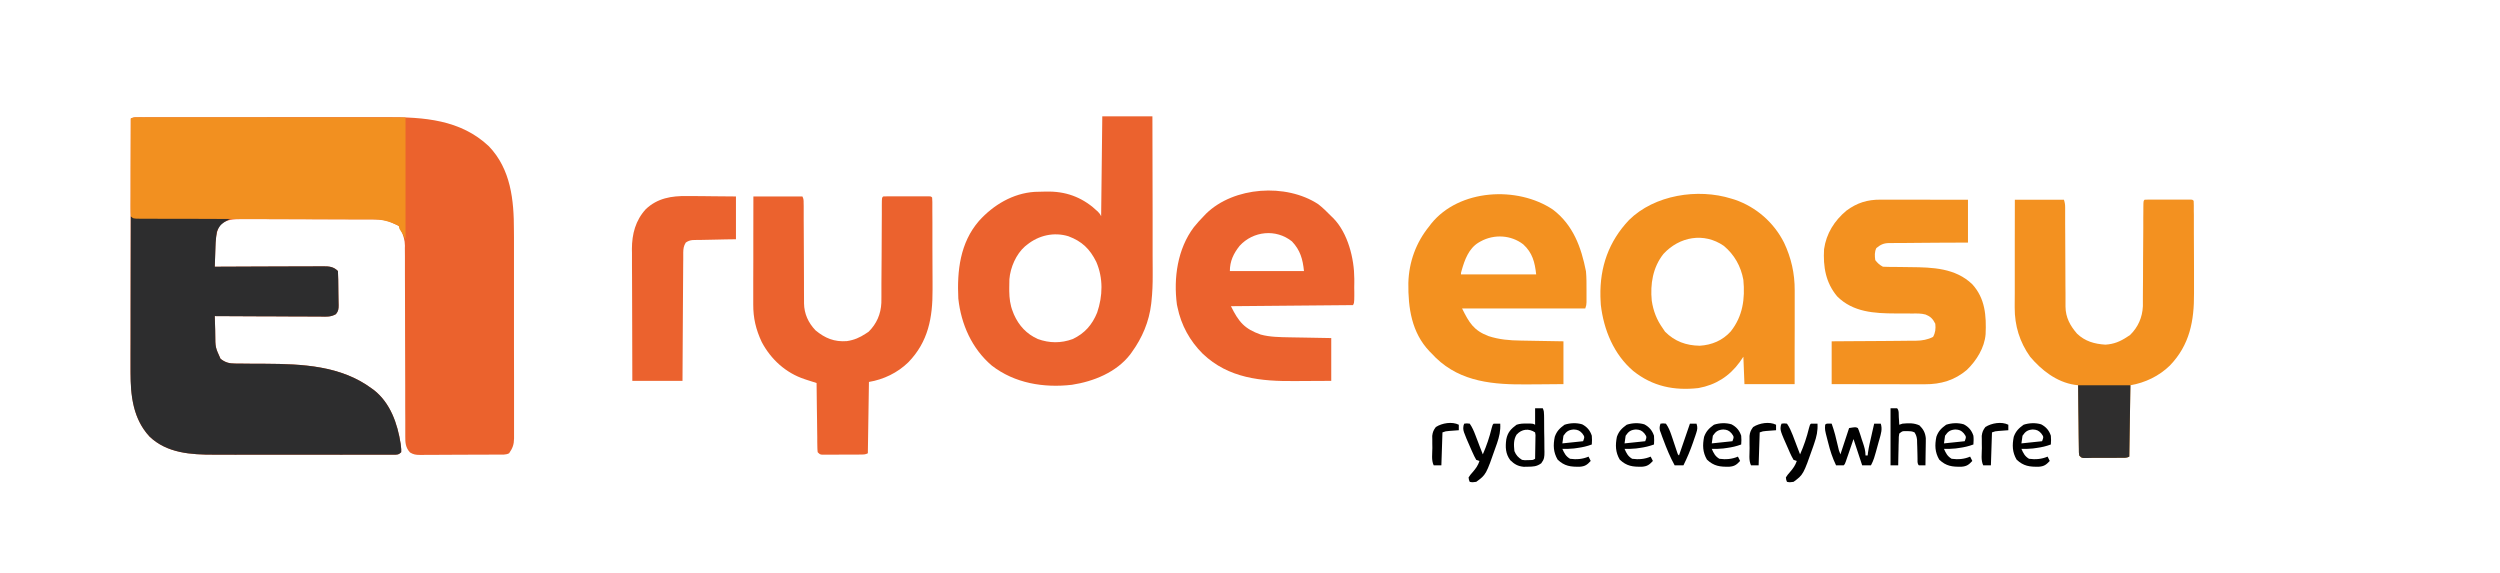 <?xml version="1.0" encoding="UTF-8"?>
<svg xmlns="http://www.w3.org/2000/svg" xmlns:xlink="http://www.w3.org/1999/xlink" width="144px" height="33px" viewBox="0 0 143 33" version="1.1">
<g id="surface1">
<path style=" stroke:none;fill-rule:nonzero;fill:rgb(92.157%,38.431%,17.647%);fill-opacity:1;" d="M 7.422 6.758 C 7.477 6.758 7.531 6.754 7.59 6.754 C 7.68 6.754 7.68 6.754 7.773 6.758 C 7.84 6.754 7.902 6.754 7.969 6.754 C 8.188 6.754 8.406 6.754 8.621 6.754 C 8.777 6.754 8.934 6.754 9.09 6.754 C 9.469 6.754 9.852 6.754 10.23 6.754 C 10.539 6.754 10.848 6.754 11.16 6.754 C 12.039 6.754 12.918 6.754 13.793 6.754 C 13.844 6.754 13.891 6.754 13.938 6.754 C 14.012 6.754 14.012 6.754 14.082 6.754 C 14.848 6.754 15.617 6.754 16.383 6.75 C 17.172 6.75 17.957 6.75 18.746 6.75 C 19.188 6.75 19.629 6.75 20.074 6.75 C 20.488 6.75 20.906 6.75 21.324 6.75 C 21.477 6.75 21.629 6.75 21.777 6.75 C 23.91 6.742 26.031 6.887 27.66 8.426 C 28.926 9.75 29.105 11.527 29.102 13.273 C 29.102 13.406 29.102 13.543 29.105 13.68 C 29.105 14.043 29.105 14.406 29.105 14.77 C 29.105 15.074 29.105 15.379 29.105 15.684 C 29.105 16.398 29.105 17.117 29.105 17.836 C 29.105 18.574 29.105 19.312 29.105 20.055 C 29.109 20.691 29.109 21.328 29.109 21.965 C 29.109 22.344 29.109 22.723 29.109 23.102 C 29.109 23.457 29.109 23.816 29.109 24.172 C 29.109 24.301 29.109 24.434 29.109 24.562 C 29.109 24.742 29.109 24.918 29.109 25.098 C 29.109 25.148 29.109 25.199 29.109 25.254 C 29.105 25.609 29.027 25.816 28.824 26.109 C 28.629 26.211 28.414 26.184 28.195 26.184 C 28.145 26.184 28.09 26.184 28.039 26.184 C 27.863 26.188 27.691 26.188 27.52 26.188 C 27.457 26.188 27.398 26.188 27.34 26.188 C 27.027 26.191 26.715 26.191 26.402 26.191 C 26.078 26.191 25.754 26.195 25.43 26.195 C 25.184 26.199 24.934 26.199 24.688 26.199 C 24.566 26.199 24.449 26.199 24.328 26.199 C 24.164 26.203 23.996 26.203 23.828 26.203 C 23.754 26.203 23.754 26.203 23.68 26.203 C 23.453 26.203 23.312 26.18 23.117 26.062 C 22.855 25.777 22.84 25.492 22.844 25.121 C 22.844 25.07 22.844 25.023 22.844 24.973 C 22.844 24.812 22.844 24.652 22.844 24.492 C 22.844 24.375 22.844 24.258 22.844 24.145 C 22.84 23.895 22.84 23.645 22.84 23.395 C 22.84 23.004 22.84 22.609 22.84 22.215 C 22.836 21.234 22.832 20.258 22.832 19.277 C 22.832 18.52 22.828 17.758 22.828 16.996 C 22.824 16.605 22.824 16.215 22.824 15.824 C 22.824 15.578 22.824 15.336 22.824 15.09 C 22.824 14.977 22.824 14.863 22.824 14.754 C 22.824 14.598 22.824 14.445 22.82 14.289 C 22.82 14.246 22.82 14.199 22.824 14.156 C 22.82 13.82 22.734 13.578 22.609 13.277 C 22.59 13.227 22.57 13.176 22.551 13.125 C 22.461 12.988 22.383 12.957 22.23 12.898 C 22.16 12.863 22.09 12.832 22.016 12.797 C 21.707 12.672 21.445 12.637 21.113 12.637 C 21.043 12.633 20.969 12.633 20.895 12.633 C 20.816 12.633 20.738 12.633 20.656 12.633 C 20.57 12.633 20.484 12.633 20.402 12.633 C 20.172 12.633 19.941 12.633 19.715 12.633 C 19.57 12.629 19.426 12.629 19.281 12.629 C 18.832 12.629 18.383 12.629 17.934 12.629 C 17.418 12.629 16.898 12.629 16.379 12.625 C 15.98 12.625 15.578 12.625 15.176 12.625 C 14.938 12.625 14.699 12.621 14.461 12.621 C 14.234 12.621 14.012 12.621 13.785 12.621 C 13.664 12.621 13.543 12.621 13.422 12.621 C 12.945 12.621 12.535 12.637 12.16 12.965 C 11.891 13.457 11.91 14.062 11.895 14.613 C 11.891 14.684 11.887 14.758 11.887 14.832 C 11.879 15.008 11.875 15.184 11.871 15.363 C 11.902 15.363 11.938 15.363 11.973 15.363 C 12.809 15.355 13.645 15.355 14.48 15.352 C 14.887 15.352 15.289 15.352 15.695 15.348 C 16.086 15.344 16.477 15.344 16.863 15.344 C 17.016 15.344 17.164 15.344 17.312 15.344 C 17.52 15.34 17.727 15.34 17.938 15.34 C 18 15.34 18.059 15.34 18.125 15.34 C 18.465 15.34 18.711 15.359 18.965 15.613 C 18.984 15.945 18.984 16.273 18.988 16.605 C 18.988 16.715 18.992 16.828 18.992 16.938 C 18.996 17.098 19 17.258 19 17.418 C 19 17.469 19 17.52 19.004 17.57 C 19.004 17.793 18.992 17.922 18.848 18.094 C 18.562 18.258 18.316 18.242 17.992 18.234 C 17.926 18.234 17.863 18.234 17.793 18.234 C 17.574 18.234 17.355 18.234 17.137 18.23 C 16.984 18.23 16.836 18.23 16.684 18.23 C 16.285 18.23 15.887 18.227 15.488 18.223 C 15.078 18.223 14.672 18.219 14.266 18.219 C 13.465 18.215 12.668 18.211 11.871 18.207 C 11.875 18.48 11.883 18.754 11.895 19.023 C 11.895 19.102 11.898 19.18 11.898 19.258 C 11.902 20.008 11.902 20.008 12.203 20.668 C 12.48 20.883 12.703 20.941 13.051 20.941 C 13.121 20.941 13.191 20.945 13.266 20.945 C 13.383 20.945 13.383 20.945 13.5 20.945 C 13.625 20.945 13.75 20.945 13.875 20.949 C 14.176 20.953 14.48 20.953 14.785 20.953 C 16.918 20.965 19.133 21.059 20.914 22.379 C 20.953 22.41 20.996 22.438 21.039 22.469 C 21.988 23.215 22.398 24.41 22.578 25.566 C 22.617 25.898 22.617 25.898 22.609 26.047 C 22.457 26.199 22.375 26.188 22.164 26.188 C 22.121 26.188 22.078 26.188 22.031 26.188 C 21.961 26.188 21.961 26.188 21.887 26.188 C 21.73 26.191 21.57 26.188 21.41 26.188 C 21.297 26.188 21.184 26.188 21.07 26.188 C 20.762 26.191 20.453 26.191 20.145 26.188 C 19.82 26.188 19.496 26.188 19.172 26.191 C 18.625 26.191 18.078 26.191 17.535 26.188 C 16.906 26.188 16.277 26.188 15.648 26.188 C 15.109 26.191 14.57 26.191 14.027 26.188 C 13.707 26.188 13.383 26.188 13.062 26.191 C 12.758 26.191 12.453 26.191 12.148 26.188 C 12.039 26.188 11.926 26.188 11.816 26.188 C 10.504 26.191 9.117 26.105 8.113 25.145 C 7.023 23.969 7.016 22.43 7.02 20.914 C 7.02 20.762 7.02 20.609 7.02 20.453 C 7.02 20.125 7.02 19.793 7.02 19.465 C 7.023 18.988 7.023 18.508 7.023 18.031 C 7.023 17.258 7.023 16.484 7.023 15.711 C 7.027 14.957 7.027 14.207 7.027 13.453 C 7.027 13.406 7.027 13.359 7.027 13.312 C 7.027 13.082 7.027 12.848 7.027 12.613 C 7.027 10.684 7.031 8.758 7.035 6.828 C 7.18 6.754 7.262 6.758 7.422 6.758 Z M 7.422 6.758 "/>
<path style=" stroke:none;fill-rule:nonzero;fill:rgb(17.647%,17.647%,18.039%);fill-opacity:1;" d="M 7.035 12.453 C 7.098 12.484 7.098 12.484 7.16 12.516 C 7.336 12.523 7.516 12.527 7.691 12.531 C 7.746 12.531 7.805 12.531 7.859 12.531 C 8.043 12.535 8.227 12.535 8.406 12.539 C 8.535 12.539 8.66 12.539 8.789 12.543 C 9.121 12.543 9.453 12.547 9.789 12.551 C 10.129 12.555 10.469 12.559 10.809 12.562 C 11.477 12.566 12.145 12.574 12.812 12.582 C 12.754 12.609 12.754 12.609 12.699 12.637 C 12.348 12.816 12.137 12.961 11.996 13.34 C 11.918 13.758 11.91 14.176 11.898 14.598 C 11.895 14.711 11.895 14.711 11.891 14.82 C 11.883 15 11.875 15.184 11.871 15.363 C 11.922 15.363 11.922 15.363 11.973 15.363 C 12.809 15.355 13.645 15.355 14.48 15.352 C 14.887 15.352 15.289 15.352 15.695 15.348 C 16.086 15.344 16.477 15.344 16.863 15.344 C 17.016 15.344 17.164 15.344 17.312 15.344 C 17.52 15.34 17.727 15.34 17.938 15.34 C 18.031 15.34 18.031 15.34 18.125 15.34 C 18.465 15.34 18.711 15.359 18.965 15.613 C 18.984 15.945 18.984 16.273 18.988 16.605 C 18.988 16.715 18.992 16.828 18.992 16.938 C 18.996 17.098 19 17.258 19 17.418 C 19 17.469 19 17.52 19.004 17.57 C 19.004 17.793 18.992 17.922 18.848 18.094 C 18.562 18.258 18.316 18.242 17.992 18.234 C 17.926 18.234 17.863 18.234 17.793 18.234 C 17.574 18.234 17.355 18.234 17.137 18.23 C 16.984 18.23 16.836 18.23 16.684 18.23 C 16.285 18.23 15.887 18.227 15.488 18.223 C 15.078 18.223 14.672 18.219 14.266 18.219 C 13.465 18.215 12.668 18.211 11.871 18.207 C 11.875 18.48 11.883 18.754 11.895 19.023 C 11.895 19.102 11.898 19.18 11.898 19.258 C 11.902 20.008 11.902 20.008 12.203 20.668 C 12.48 20.883 12.703 20.941 13.051 20.941 C 13.121 20.941 13.191 20.945 13.266 20.945 C 13.383 20.945 13.383 20.945 13.5 20.945 C 13.625 20.945 13.75 20.945 13.875 20.949 C 14.176 20.953 14.48 20.953 14.785 20.953 C 16.918 20.965 19.133 21.059 20.914 22.379 C 20.953 22.41 20.996 22.438 21.039 22.469 C 21.988 23.215 22.398 24.41 22.578 25.566 C 22.617 25.898 22.617 25.898 22.609 26.047 C 22.457 26.199 22.375 26.188 22.164 26.188 C 22.121 26.188 22.078 26.188 22.031 26.188 C 21.961 26.188 21.961 26.188 21.887 26.188 C 21.73 26.191 21.57 26.188 21.41 26.188 C 21.297 26.188 21.184 26.188 21.07 26.188 C 20.762 26.191 20.453 26.191 20.145 26.188 C 19.82 26.188 19.496 26.188 19.172 26.191 C 18.625 26.191 18.078 26.191 17.535 26.188 C 16.906 26.188 16.277 26.188 15.648 26.188 C 15.109 26.191 14.57 26.191 14.027 26.188 C 13.707 26.188 13.383 26.188 13.062 26.191 C 12.758 26.191 12.453 26.191 12.148 26.188 C 12.039 26.188 11.926 26.188 11.816 26.188 C 10.504 26.191 9.117 26.105 8.113 25.145 C 7.164 24.121 7.012 22.777 7.02 21.434 C 7.02 21.332 7.02 21.234 7.02 21.137 C 7.02 20.871 7.02 20.605 7.02 20.344 C 7.023 20.066 7.023 19.785 7.023 19.508 C 7.023 18.984 7.023 18.461 7.023 17.934 C 7.027 17.336 7.027 16.738 7.027 16.141 C 7.027 14.91 7.031 13.684 7.035 12.453 Z M 7.035 12.453 "/>
<path style=" stroke:none;fill-rule:nonzero;fill:rgb(94.902%,56.471%,12.549%);fill-opacity:1;" d="M 7.422 6.758 C 7.477 6.758 7.531 6.758 7.586 6.758 C 7.648 6.758 7.707 6.758 7.77 6.758 C 7.867 6.758 7.867 6.758 7.965 6.758 C 8.184 6.758 8.398 6.758 8.613 6.758 C 8.77 6.758 8.926 6.758 9.078 6.758 C 9.414 6.758 9.746 6.758 10.082 6.758 C 10.562 6.758 11.047 6.758 11.527 6.758 C 12.312 6.758 13.094 6.758 13.875 6.758 C 14.637 6.762 15.398 6.762 16.16 6.762 C 16.207 6.762 16.254 6.762 16.301 6.762 C 16.672 6.762 17.043 6.762 17.414 6.762 C 19.23 6.762 21.043 6.762 22.859 6.766 C 22.859 9.078 22.859 11.395 22.859 13.781 C 22.82 13.699 22.777 13.613 22.734 13.527 C 22.691 13.465 22.645 13.398 22.602 13.332 C 22.484 13.148 22.484 13.148 22.484 13.023 C 21.938 12.738 21.504 12.633 20.898 12.633 C 20.84 12.633 20.781 12.633 20.719 12.633 C 20.523 12.633 20.328 12.633 20.129 12.633 C 19.988 12.633 19.848 12.633 19.707 12.633 C 19.402 12.629 19.102 12.629 18.797 12.629 C 18.316 12.629 17.84 12.625 17.359 12.625 C 16.688 12.621 16.016 12.621 15.344 12.617 C 15.301 12.617 15.258 12.617 15.215 12.617 C 14.609 12.617 14.004 12.617 13.398 12.613 C 13.355 12.613 13.312 12.613 13.27 12.613 C 13.227 12.613 13.184 12.613 13.141 12.613 C 12.43 12.613 11.719 12.609 11.012 12.605 C 10.535 12.605 10.059 12.605 9.578 12.602 C 9.285 12.602 8.988 12.602 8.691 12.602 C 8.555 12.602 8.414 12.598 8.277 12.598 C 8.09 12.598 7.902 12.598 7.715 12.598 C 7.66 12.598 7.605 12.598 7.551 12.598 C 7.172 12.594 7.172 12.594 7.035 12.453 C 7.023 12.273 7.02 12.102 7.02 11.922 C 7.02 11.867 7.02 11.812 7.02 11.758 C 7.02 11.574 7.02 11.395 7.023 11.211 C 7.023 11.086 7.023 10.957 7.023 10.832 C 7.023 10.5 7.023 10.168 7.023 9.836 C 7.027 9.5 7.027 9.16 7.027 8.82 C 7.027 8.156 7.031 7.492 7.035 6.828 C 7.18 6.754 7.258 6.758 7.422 6.758 Z M 7.422 6.758 "/>
<path style=" stroke:none;fill-rule:nonzero;fill:rgb(92.157%,38.431%,18.039%);fill-opacity:1;" d="M 62.992 6.699 C 63.945 6.699 64.898 6.699 65.879 6.699 C 65.883 7.992 65.883 9.281 65.887 10.574 C 65.887 11.172 65.887 11.773 65.891 12.371 C 65.891 12.895 65.891 13.418 65.891 13.941 C 65.891 14.219 65.891 14.496 65.891 14.77 C 65.895 15.031 65.895 15.293 65.895 15.555 C 65.895 15.648 65.895 15.746 65.895 15.84 C 65.898 16.348 65.879 16.852 65.824 17.359 C 65.816 17.406 65.812 17.449 65.809 17.5 C 65.688 18.531 65.293 19.457 64.688 20.293 C 64.656 20.332 64.629 20.375 64.598 20.418 C 63.801 21.449 62.484 21.973 61.242 22.164 C 59.621 22.352 57.945 22.078 56.629 21.059 C 55.484 20.086 54.859 18.68 54.699 17.195 C 54.621 15.594 54.801 13.98 55.891 12.723 C 56.723 11.801 57.844 11.133 59.098 11.051 C 59.312 11.043 59.527 11.039 59.742 11.035 C 59.809 11.035 59.875 11.035 59.945 11.035 C 61.043 11.047 61.953 11.438 62.738 12.191 C 62.863 12.328 62.863 12.328 62.926 12.453 C 62.957 9.605 62.957 9.605 62.992 6.699 Z M 58.656 14.098 C 58.617 14.129 58.578 14.16 58.539 14.191 C 58.027 14.641 57.695 15.406 57.641 16.086 C 57.633 16.25 57.633 16.418 57.633 16.582 C 57.633 16.641 57.633 16.699 57.633 16.762 C 57.641 17.184 57.68 17.559 57.84 17.953 C 57.871 18.031 57.871 18.031 57.902 18.113 C 58.191 18.762 58.633 19.238 59.277 19.527 C 59.945 19.77 60.613 19.777 61.285 19.531 C 61.973 19.207 62.406 18.715 62.695 18.008 C 63.023 17.047 63.051 16.023 62.645 15.082 C 62.273 14.336 61.824 13.902 61.043 13.609 C 60.203 13.352 59.332 13.555 58.656 14.098 Z M 58.656 14.098 "/>
<path style=" stroke:none;fill-rule:nonzero;fill:rgb(92.157%,38.431%,18.039%);fill-opacity:1;" d="M 42.895 11.316 C 43.828 11.316 44.758 11.316 45.719 11.316 C 45.793 11.461 45.789 11.539 45.789 11.699 C 45.793 11.754 45.793 11.809 45.793 11.863 C 45.793 11.926 45.793 11.984 45.793 12.047 C 45.793 12.109 45.793 12.172 45.793 12.234 C 45.793 12.371 45.793 12.508 45.793 12.645 C 45.793 12.859 45.793 13.078 45.797 13.293 C 45.801 13.906 45.801 14.523 45.805 15.137 C 45.805 15.512 45.805 15.887 45.809 16.262 C 45.809 16.406 45.809 16.551 45.809 16.691 C 45.809 16.891 45.809 17.094 45.812 17.293 C 45.812 17.352 45.812 17.41 45.812 17.473 C 45.82 18.074 46.059 18.594 46.473 19.027 C 47.023 19.484 47.562 19.703 48.281 19.648 C 48.695 19.586 49.016 19.449 49.363 19.219 C 49.445 19.164 49.445 19.164 49.531 19.109 C 49.992 18.656 50.238 18.09 50.266 17.445 C 50.27 17.332 50.27 17.219 50.27 17.109 C 50.27 17.047 50.27 16.984 50.27 16.918 C 50.27 16.715 50.27 16.512 50.27 16.309 C 50.273 16.168 50.273 16.023 50.273 15.883 C 50.277 15.508 50.277 15.137 50.281 14.766 C 50.281 14.168 50.285 13.57 50.289 12.973 C 50.293 12.762 50.293 12.555 50.293 12.344 C 50.293 12.215 50.293 12.09 50.293 11.961 C 50.293 11.902 50.293 11.844 50.293 11.785 C 50.297 11.387 50.297 11.387 50.367 11.316 C 50.453 11.309 50.539 11.309 50.625 11.309 C 50.684 11.309 50.738 11.309 50.793 11.309 C 50.855 11.309 50.914 11.309 50.977 11.309 C 51.035 11.309 51.098 11.309 51.16 11.309 C 51.289 11.309 51.418 11.309 51.551 11.309 C 51.746 11.309 51.945 11.309 52.145 11.309 C 52.27 11.309 52.398 11.309 52.523 11.309 C 52.582 11.309 52.641 11.309 52.703 11.309 C 52.758 11.309 52.812 11.309 52.871 11.309 C 52.918 11.309 52.969 11.309 53.02 11.309 C 53.129 11.316 53.129 11.316 53.191 11.379 C 53.199 11.465 53.203 11.547 53.203 11.633 C 53.203 11.688 53.203 11.742 53.203 11.797 C 53.203 11.891 53.203 11.891 53.203 11.98 C 53.203 12.047 53.203 12.109 53.203 12.172 C 53.207 12.383 53.207 12.594 53.207 12.805 C 53.207 12.953 53.207 13.102 53.207 13.246 C 53.207 13.555 53.207 13.863 53.207 14.172 C 53.207 14.566 53.211 14.957 53.211 15.352 C 53.215 15.656 53.215 15.957 53.215 16.262 C 53.215 16.406 53.215 16.551 53.215 16.695 C 53.223 18.293 52.969 19.684 51.82 20.867 C 51.199 21.473 50.395 21.859 49.551 22 C 49.531 23.355 49.508 24.711 49.488 26.109 C 49.344 26.18 49.266 26.18 49.109 26.18 C 49.055 26.184 49.004 26.184 48.949 26.184 C 48.891 26.184 48.836 26.184 48.777 26.184 C 48.719 26.184 48.66 26.184 48.602 26.184 C 48.48 26.184 48.355 26.184 48.234 26.184 C 48.043 26.184 47.855 26.184 47.668 26.188 C 47.547 26.188 47.43 26.188 47.309 26.188 C 47.254 26.188 47.195 26.188 47.137 26.188 C 47.086 26.188 47.031 26.188 46.98 26.188 C 46.934 26.188 46.887 26.188 46.84 26.188 C 46.727 26.172 46.727 26.172 46.598 26.047 C 46.582 25.879 46.582 25.879 46.578 25.668 C 46.578 25.586 46.578 25.508 46.574 25.426 C 46.574 25.336 46.574 25.25 46.574 25.164 C 46.57 25.074 46.57 24.984 46.57 24.895 C 46.566 24.66 46.562 24.426 46.562 24.191 C 46.559 23.953 46.555 23.711 46.551 23.473 C 46.547 23.004 46.543 22.531 46.535 22.062 C 46.461 22.039 46.383 22.016 46.305 21.988 C 46.203 21.957 46.102 21.922 46 21.891 C 45.949 21.875 45.898 21.859 45.848 21.84 C 44.766 21.484 43.906 20.703 43.375 19.699 C 43.039 18.977 42.883 18.324 42.887 17.531 C 42.887 17.465 42.887 17.398 42.887 17.328 C 42.887 17.105 42.887 16.883 42.887 16.664 C 42.887 16.508 42.887 16.355 42.887 16.199 C 42.887 15.797 42.891 15.391 42.891 14.988 C 42.891 14.574 42.891 14.16 42.891 13.746 C 42.891 12.938 42.891 12.125 42.895 11.316 Z M 42.895 11.316 "/>
<path style=" stroke:none;fill-rule:nonzero;fill:rgb(95.294%,56.863%,12.549%);fill-opacity:1;" d="M 115.555 11.504 C 116.488 11.504 117.422 11.504 118.383 11.504 C 118.438 11.68 118.453 11.781 118.453 11.961 C 118.453 12.012 118.453 12.066 118.453 12.121 C 118.453 12.18 118.453 12.238 118.453 12.301 C 118.453 12.363 118.453 12.426 118.453 12.488 C 118.453 12.621 118.453 12.758 118.453 12.891 C 118.457 13.105 118.457 13.32 118.457 13.535 C 118.461 14.141 118.465 14.75 118.465 15.355 C 118.465 15.727 118.469 16.098 118.469 16.473 C 118.473 16.613 118.473 16.754 118.473 16.895 C 118.473 17.094 118.473 17.293 118.473 17.488 C 118.473 17.547 118.473 17.605 118.473 17.664 C 118.48 18.285 118.738 18.758 119.137 19.219 C 119.598 19.66 120.141 19.812 120.77 19.852 C 121.25 19.824 121.625 19.672 122.023 19.406 C 122.109 19.352 122.109 19.352 122.191 19.297 C 122.652 18.848 122.902 18.281 122.93 17.637 C 122.93 17.523 122.93 17.41 122.93 17.297 C 122.93 17.234 122.93 17.172 122.93 17.109 C 122.934 16.906 122.934 16.703 122.934 16.496 C 122.934 16.355 122.934 16.215 122.938 16.07 C 122.938 15.699 122.941 15.328 122.941 14.953 C 122.945 14.355 122.949 13.758 122.953 13.16 C 122.953 12.953 122.953 12.742 122.953 12.535 C 122.953 12.406 122.957 12.281 122.957 12.152 C 122.957 12.094 122.957 12.035 122.957 11.977 C 122.961 11.574 122.961 11.574 123.027 11.504 C 123.117 11.5 123.203 11.496 123.289 11.496 C 123.344 11.496 123.398 11.496 123.457 11.496 C 123.516 11.496 123.574 11.496 123.637 11.496 C 123.699 11.496 123.758 11.496 123.824 11.496 C 123.953 11.496 124.082 11.496 124.211 11.496 C 124.41 11.496 124.609 11.496 124.809 11.496 C 124.934 11.496 125.059 11.496 125.184 11.496 C 125.242 11.496 125.305 11.496 125.367 11.496 C 125.422 11.496 125.477 11.496 125.531 11.496 C 125.582 11.496 125.629 11.496 125.68 11.496 C 125.793 11.504 125.793 11.504 125.855 11.57 C 125.863 11.652 125.863 11.738 125.863 11.824 C 125.863 11.879 125.863 11.934 125.863 11.988 C 125.863 12.078 125.863 12.078 125.863 12.172 C 125.867 12.234 125.867 12.297 125.867 12.363 C 125.867 12.574 125.867 12.785 125.867 12.996 C 125.867 13.145 125.867 13.289 125.867 13.438 C 125.871 13.746 125.871 14.055 125.871 14.359 C 125.871 14.754 125.871 15.148 125.875 15.543 C 125.875 15.844 125.875 16.148 125.875 16.453 C 125.875 16.598 125.875 16.742 125.875 16.887 C 125.887 18.48 125.629 19.871 124.48 21.059 C 123.863 21.66 123.059 22.047 122.211 22.191 C 122.191 23.547 122.172 24.902 122.148 26.301 C 122.008 26.371 121.93 26.371 121.77 26.371 C 121.719 26.371 121.664 26.371 121.609 26.371 C 121.555 26.371 121.496 26.371 121.438 26.371 C 121.383 26.371 121.324 26.375 121.262 26.375 C 121.141 26.375 121.016 26.375 120.895 26.375 C 120.707 26.375 120.516 26.375 120.328 26.375 C 120.211 26.375 120.09 26.375 119.973 26.375 C 119.914 26.379 119.859 26.379 119.801 26.379 C 119.746 26.379 119.695 26.379 119.641 26.379 C 119.594 26.379 119.547 26.379 119.5 26.379 C 119.387 26.363 119.387 26.363 119.262 26.234 C 119.242 26.066 119.242 26.066 119.242 25.852 C 119.238 25.77 119.238 25.688 119.238 25.605 C 119.234 25.516 119.234 25.426 119.234 25.34 C 119.234 25.246 119.234 25.156 119.23 25.066 C 119.227 24.828 119.227 24.59 119.223 24.352 C 119.219 24.109 119.219 23.863 119.215 23.621 C 119.207 23.145 119.203 22.668 119.199 22.191 C 119.129 22.18 119.062 22.172 118.992 22.164 C 117.961 22.004 117.094 21.328 116.434 20.547 C 115.832 19.703 115.543 18.754 115.547 17.723 C 115.547 17.652 115.547 17.586 115.547 17.516 C 115.547 17.297 115.551 17.074 115.551 16.852 C 115.551 16.699 115.551 16.543 115.551 16.391 C 115.551 15.984 115.551 15.582 115.551 15.176 C 115.551 14.762 115.551 14.352 115.551 13.938 C 115.555 13.125 115.555 12.316 115.555 11.504 Z M 115.555 11.504 "/>
<path style=" stroke:none;fill-rule:nonzero;fill:rgb(95.294%,56.863%,12.549%);fill-opacity:1;" d="M 99.227 11.441 C 99.297 11.465 99.363 11.484 99.434 11.504 C 100.664 11.93 101.676 12.816 102.262 13.98 C 102.676 14.852 102.879 15.758 102.875 16.723 C 102.875 16.781 102.875 16.84 102.875 16.898 C 102.875 17.094 102.875 17.285 102.875 17.477 C 102.875 17.613 102.875 17.746 102.875 17.879 C 102.875 18.23 102.875 18.582 102.875 18.934 C 102.875 19.359 102.871 19.781 102.871 20.203 C 102.871 20.844 102.871 21.484 102.871 22.125 C 101.918 22.125 100.965 22.125 99.98 22.125 C 99.961 21.605 99.938 21.082 99.918 20.547 C 99.812 20.703 99.812 20.703 99.703 20.863 C 99.109 21.676 98.324 22.172 97.332 22.352 C 95.934 22.512 94.688 22.258 93.574 21.367 C 92.457 20.414 91.875 19.004 91.707 17.559 C 91.699 17.457 91.695 17.359 91.691 17.258 C 91.688 17.199 91.688 17.137 91.684 17.074 C 91.648 15.371 92.164 13.91 93.332 12.672 C 94.801 11.223 97.293 10.836 99.227 11.441 Z M 95.316 14.625 C 94.703 15.395 94.547 16.363 94.641 17.32 C 94.73 17.91 94.926 18.422 95.27 18.902 C 95.316 18.969 95.359 19.035 95.406 19.105 C 95.969 19.668 96.621 19.902 97.406 19.914 C 98.102 19.871 98.719 19.613 99.191 19.09 C 99.887 18.211 100.02 17.211 99.918 16.121 C 99.777 15.34 99.398 14.664 98.789 14.16 C 97.648 13.371 96.234 13.629 95.316 14.625 Z M 95.316 14.625 "/>
<path style=" stroke:none;fill-rule:nonzero;fill:rgb(95.294%,56.863%,12.549%);fill-opacity:1;" d="M 88.949 12.074 C 90.109 12.953 90.582 14.242 90.852 15.629 C 90.887 15.996 90.883 16.367 90.883 16.738 C 90.883 16.816 90.883 16.895 90.883 16.973 C 90.883 17.086 90.883 17.086 90.883 17.199 C 90.883 17.266 90.883 17.332 90.883 17.402 C 90.875 17.574 90.875 17.574 90.812 17.766 C 88.469 17.766 86.129 17.766 83.715 17.766 C 84.125 18.594 84.387 19.035 85.238 19.359 C 85.863 19.562 86.449 19.609 87.102 19.617 C 87.172 19.617 87.242 19.621 87.316 19.621 C 87.539 19.625 87.762 19.629 87.984 19.633 C 88.137 19.637 88.289 19.641 88.441 19.641 C 88.812 19.648 89.184 19.656 89.555 19.66 C 89.555 20.473 89.555 21.289 89.555 22.125 C 89.086 22.129 88.613 22.133 88.141 22.137 C 87.922 22.137 87.703 22.137 87.484 22.141 C 85.562 22.16 83.66 22.02 82.203 20.609 C 82.121 20.527 82.039 20.441 81.957 20.355 C 81.914 20.316 81.875 20.273 81.832 20.23 C 80.809 19.148 80.605 17.738 80.621 16.305 C 80.652 15.09 81.062 13.965 81.832 13.023 C 81.883 12.957 81.883 12.957 81.934 12.887 C 83.547 10.879 86.906 10.703 88.949 12.074 Z M 84.781 13.906 C 84.742 13.93 84.703 13.949 84.664 13.973 C 84.098 14.316 83.863 14.969 83.691 15.578 C 83.648 15.723 83.648 15.723 83.652 15.805 C 85.082 15.805 86.512 15.805 87.984 15.805 C 87.906 15.102 87.77 14.559 87.238 14.074 C 86.535 13.531 85.559 13.477 84.781 13.906 Z M 84.781 13.906 "/>
<path style=" stroke:none;fill-rule:nonzero;fill:rgb(92.157%,38.431%,18.039%);fill-opacity:1;" d="M 75.426 11.758 C 75.699 11.969 75.938 12.207 76.18 12.453 C 76.219 12.492 76.262 12.535 76.305 12.574 C 77.141 13.434 77.504 14.887 77.508 16.055 C 77.508 16.137 77.508 16.215 77.508 16.301 C 77.508 16.383 77.504 16.465 77.504 16.551 C 77.504 16.637 77.508 16.723 77.508 16.809 C 77.508 16.926 77.508 16.926 77.508 17.051 C 77.504 17.125 77.504 17.195 77.504 17.273 C 77.496 17.449 77.496 17.449 77.434 17.574 C 75.113 17.594 72.793 17.617 70.402 17.637 C 70.852 18.547 71.18 18.938 72.113 19.27 C 72.652 19.418 73.223 19.418 73.781 19.43 C 73.852 19.43 73.918 19.43 73.988 19.434 C 74.207 19.438 74.426 19.441 74.645 19.445 C 74.793 19.445 74.941 19.449 75.09 19.453 C 75.453 19.457 75.816 19.465 76.18 19.473 C 76.18 20.285 76.18 21.098 76.18 21.938 C 75.707 21.941 75.234 21.945 74.766 21.945 C 74.547 21.949 74.324 21.949 74.105 21.949 C 72.141 21.969 70.27 21.797 68.777 20.375 C 68.035 19.637 67.535 18.73 67.324 17.699 C 67.305 17.621 67.305 17.621 67.289 17.535 C 67.09 16.012 67.324 14.336 68.266 13.086 C 68.445 12.863 68.633 12.656 68.832 12.453 C 68.879 12.406 68.926 12.355 68.973 12.305 C 70.574 10.746 73.574 10.547 75.426 11.758 Z M 70.902 14.16 C 70.551 14.602 70.34 15.043 70.34 15.613 C 71.746 15.613 73.156 15.613 74.609 15.613 C 74.539 14.926 74.395 14.41 73.918 13.906 C 73 13.168 71.684 13.305 70.902 14.16 Z M 70.902 14.16 "/>
<path style=" stroke:none;fill-rule:nonzero;fill:rgb(95.294%,56.863%,12.549%);fill-opacity:1;" d="M 107.812 11.5 C 107.867 11.5 107.922 11.5 107.98 11.5 C 108.16 11.5 108.34 11.5 108.52 11.5 C 108.645 11.5 108.77 11.5 108.895 11.5 C 109.223 11.5 109.551 11.5 109.879 11.5 C 110.273 11.504 110.668 11.504 111.059 11.504 C 111.66 11.504 112.258 11.504 112.855 11.504 C 112.855 12.32 112.855 13.133 112.855 13.973 C 112.504 13.973 112.156 13.973 111.797 13.977 C 111.574 13.977 111.355 13.98 111.133 13.98 C 110.781 13.984 110.43 13.988 110.078 13.988 C 109.793 13.988 109.512 13.992 109.227 13.996 C 109.121 13.996 109.012 13.996 108.902 13.996 C 108.754 13.996 108.602 13.996 108.449 14 C 108.406 14 108.359 14 108.312 14 C 108 14.004 107.82 14.09 107.578 14.289 C 107.469 14.508 107.48 14.742 107.516 14.984 C 107.652 15.156 107.762 15.262 107.957 15.363 C 108.043 15.367 108.133 15.371 108.223 15.371 C 108.277 15.371 108.332 15.375 108.387 15.375 C 108.477 15.375 108.477 15.375 108.566 15.375 C 108.695 15.379 108.82 15.379 108.949 15.379 C 109.148 15.383 109.348 15.387 109.547 15.387 C 110.812 15.398 112.133 15.438 113.105 16.375 C 113.848 17.191 113.918 18.188 113.871 19.246 C 113.812 20.027 113.344 20.773 112.793 21.305 C 112.086 21.906 111.289 22.137 110.379 22.133 C 110.324 22.133 110.266 22.133 110.203 22.133 C 110.012 22.133 109.82 22.133 109.629 22.133 C 109.496 22.133 109.363 22.133 109.23 22.133 C 108.879 22.133 108.531 22.133 108.18 22.129 C 107.82 22.129 107.465 22.129 107.105 22.129 C 106.406 22.129 105.707 22.129 105.004 22.125 C 105.004 21.312 105.004 20.5 105.004 19.66 C 105.379 19.66 105.754 19.656 106.141 19.652 C 106.375 19.652 106.613 19.648 106.852 19.648 C 107.23 19.645 107.605 19.641 107.984 19.641 C 108.289 19.637 108.594 19.637 108.895 19.633 C 109.012 19.629 109.129 19.629 109.242 19.629 C 109.406 19.629 109.57 19.629 109.73 19.625 C 109.801 19.625 109.801 19.625 109.875 19.625 C 110.215 19.621 110.539 19.562 110.844 19.406 C 110.98 19.164 111.004 18.926 110.973 18.648 C 110.832 18.367 110.703 18.234 110.414 18.117 C 110.16 18.047 109.902 18.055 109.641 18.059 C 109.516 18.055 109.391 18.055 109.266 18.055 C 109.066 18.055 108.871 18.055 108.676 18.055 C 107.469 18.051 106.23 17.984 105.32 17.07 C 104.656 16.277 104.508 15.363 104.566 14.352 C 104.695 13.449 105.16 12.715 105.848 12.137 C 106.465 11.68 107.059 11.496 107.812 11.5 Z M 107.812 11.5 "/>
<path style=" stroke:none;fill-rule:nonzero;fill:rgb(92.157%,38.431%,18.039%);fill-opacity:1;" d="M 39.074 11.293 C 39.195 11.293 39.195 11.293 39.32 11.293 C 39.531 11.293 39.746 11.297 39.957 11.297 C 40.176 11.301 40.395 11.301 40.613 11.305 C 41.039 11.305 41.465 11.312 41.891 11.316 C 41.891 12.129 41.891 12.941 41.891 13.781 C 41.703 13.785 41.516 13.789 41.32 13.789 C 41.141 13.793 40.957 13.797 40.777 13.801 C 40.648 13.805 40.523 13.805 40.398 13.809 C 40.215 13.812 40.035 13.816 39.852 13.82 C 39.797 13.82 39.738 13.82 39.684 13.82 C 39.629 13.82 39.578 13.824 39.523 13.824 C 39.477 13.824 39.43 13.828 39.383 13.828 C 39.227 13.848 39.129 13.883 39 13.973 C 38.879 14.168 38.859 14.32 38.855 14.547 C 38.855 14.613 38.855 14.68 38.855 14.746 C 38.855 14.816 38.855 14.887 38.855 14.961 C 38.852 15.074 38.852 15.074 38.852 15.188 C 38.852 15.395 38.852 15.602 38.848 15.809 C 38.848 16.023 38.848 16.238 38.844 16.453 C 38.84 16.863 38.84 17.27 38.836 17.676 C 38.836 18.141 38.832 18.605 38.828 19.07 C 38.82 20.027 38.816 20.98 38.812 21.938 C 37.859 21.938 36.906 21.938 35.922 21.938 C 35.918 20.879 35.914 19.82 35.914 18.762 C 35.91 18.27 35.91 17.777 35.91 17.285 C 35.906 16.859 35.906 16.43 35.906 16 C 35.906 15.773 35.902 15.547 35.902 15.32 C 35.902 15.066 35.902 14.812 35.902 14.559 C 35.902 14.484 35.898 14.41 35.898 14.336 C 35.902 13.473 36.105 12.699 36.695 12.051 C 37.363 11.414 38.184 11.277 39.074 11.293 Z M 39.074 11.293 "/>
<path style=" stroke:none;fill-rule:nonzero;fill:rgb(18.431%,18.039%,18.039%);fill-opacity:1;" d="M 119.199 22.191 C 120.191 22.191 121.188 22.191 122.211 22.191 C 122.191 23.547 122.172 24.902 122.148 26.301 C 122.008 26.371 121.93 26.371 121.77 26.371 C 121.719 26.371 121.664 26.371 121.609 26.371 C 121.555 26.371 121.496 26.371 121.438 26.371 C 121.383 26.371 121.324 26.375 121.262 26.375 C 121.141 26.375 121.016 26.375 120.895 26.375 C 120.707 26.375 120.516 26.375 120.328 26.375 C 120.211 26.375 120.09 26.375 119.973 26.375 C 119.914 26.379 119.859 26.379 119.801 26.379 C 119.723 26.379 119.723 26.379 119.641 26.379 C 119.594 26.379 119.547 26.379 119.5 26.379 C 119.387 26.363 119.387 26.363 119.262 26.234 C 119.242 26.066 119.242 26.066 119.242 25.852 C 119.238 25.77 119.238 25.688 119.238 25.605 C 119.234 25.516 119.234 25.426 119.234 25.34 C 119.234 25.246 119.234 25.156 119.23 25.066 C 119.227 24.828 119.227 24.59 119.223 24.352 C 119.219 24.066 119.215 23.781 119.211 23.492 C 119.207 23.059 119.203 22.625 119.199 22.191 Z M 119.199 22.191 "/>
<path style=" stroke:none;fill-rule:nonzero;fill:rgb(0%,0%,0%);fill-opacity:1;" d="M 104.852 24.398 C 104.926 24.398 104.926 24.398 105.004 24.402 C 105.156 24.824 105.262 25.246 105.359 25.68 C 105.414 25.934 105.414 25.934 105.508 26.172 C 105.672 25.672 105.84 25.172 106.008 24.656 C 106.387 24.594 106.387 24.594 106.512 24.656 C 106.566 24.781 106.566 24.781 106.621 24.941 C 106.641 25 106.66 25.059 106.68 25.121 C 106.699 25.184 106.719 25.242 106.738 25.309 C 106.77 25.398 106.77 25.398 106.801 25.492 C 106.887 25.754 106.953 25.953 106.953 26.234 C 106.992 26.234 107.035 26.234 107.078 26.234 C 107.086 26.176 107.09 26.121 107.098 26.059 C 107.145 25.727 107.227 25.398 107.301 25.07 C 107.324 24.973 107.324 24.973 107.344 24.875 C 107.383 24.719 107.418 24.559 107.453 24.402 C 107.578 24.402 107.703 24.402 107.832 24.402 C 107.934 24.723 107.844 24.98 107.758 25.293 C 107.734 25.371 107.734 25.371 107.711 25.453 C 107.434 26.469 107.434 26.469 107.266 26.805 C 107.102 26.805 106.934 26.805 106.762 26.805 C 106.598 26.305 106.434 25.805 106.262 25.289 C 106.098 25.762 106.098 25.762 105.938 26.238 C 105.914 26.297 105.895 26.355 105.875 26.418 C 105.855 26.477 105.832 26.539 105.812 26.602 C 105.758 26.742 105.758 26.742 105.695 26.805 C 105.551 26.809 105.402 26.809 105.258 26.805 C 105.051 26.379 104.914 25.953 104.801 25.492 C 104.785 25.43 104.766 25.363 104.75 25.297 C 104.609 24.754 104.609 24.754 104.629 24.465 C 104.691 24.402 104.691 24.402 104.852 24.398 Z M 104.852 24.398 "/>
<path style=" stroke:none;fill-rule:nonzero;fill:rgb(0%,0%,0%);fill-opacity:1;" d="M 87.922 23.516 C 88.066 23.516 88.211 23.516 88.363 23.516 C 88.434 23.664 88.434 23.75 88.438 23.914 C 88.438 23.969 88.438 24.027 88.441 24.082 C 88.441 24.34 88.445 24.594 88.445 24.852 C 88.449 24.984 88.449 25.121 88.453 25.258 C 88.457 25.449 88.457 25.645 88.457 25.84 C 88.461 25.898 88.461 25.961 88.461 26.023 C 88.461 26.312 88.457 26.445 88.277 26.684 C 88.016 26.875 87.812 26.879 87.496 26.883 C 87.383 26.887 87.383 26.887 87.266 26.887 C 86.93 26.855 86.734 26.742 86.492 26.508 C 86.215 26.141 86.203 25.746 86.262 25.309 C 86.34 24.902 86.535 24.699 86.855 24.465 C 87.059 24.398 87.211 24.395 87.426 24.395 C 87.492 24.395 87.559 24.395 87.625 24.395 C 87.797 24.402 87.797 24.402 87.922 24.465 C 87.922 24.152 87.922 23.84 87.922 23.516 Z M 86.855 25.035 C 86.672 25.332 86.695 25.645 86.73 25.984 C 86.828 26.223 86.949 26.352 87.168 26.488 C 87.328 26.512 87.328 26.512 87.492 26.504 C 87.574 26.504 87.574 26.504 87.656 26.5 C 87.801 26.496 87.801 26.496 87.922 26.426 C 87.93 26.176 87.93 25.926 87.934 25.676 C 87.938 25.602 87.938 25.531 87.938 25.457 C 87.941 25.391 87.941 25.324 87.941 25.254 C 87.941 25.188 87.941 25.125 87.945 25.062 C 87.938 25.012 87.93 24.961 87.922 24.906 C 87.559 24.664 87.152 24.707 86.855 25.035 Z M 86.855 25.035 "/>
<path style=" stroke:none;fill-rule:nonzero;fill:rgb(0%,0%,0%);fill-opacity:1;" d="M 108.395 23.516 C 108.52 23.516 108.645 23.516 108.773 23.516 C 108.895 23.641 108.859 23.863 108.871 24.027 C 108.875 24.109 108.883 24.191 108.887 24.273 C 108.891 24.336 108.895 24.402 108.898 24.465 C 108.961 24.445 109.023 24.422 109.086 24.402 C 109.438 24.371 109.742 24.355 110.062 24.504 C 110.285 24.723 110.395 24.926 110.426 25.238 C 110.426 25.348 110.426 25.348 110.426 25.457 C 110.422 25.578 110.422 25.578 110.422 25.695 C 110.422 25.777 110.418 25.859 110.418 25.941 C 110.418 26.066 110.418 26.066 110.414 26.195 C 110.414 26.398 110.41 26.602 110.406 26.805 C 110.281 26.809 110.156 26.809 110.027 26.805 C 109.922 26.695 109.953 26.547 109.949 26.398 C 109.949 26.328 109.945 26.258 109.945 26.188 C 109.941 26.039 109.938 25.891 109.934 25.742 C 109.93 25.637 109.93 25.637 109.926 25.527 C 109.926 25.465 109.926 25.398 109.922 25.332 C 109.902 25.16 109.871 25.055 109.777 24.906 C 109.629 24.836 109.535 24.836 109.375 24.832 C 109.324 24.832 109.273 24.832 109.223 24.832 C 109.07 24.836 109.07 24.836 108.898 24.973 C 108.867 25.16 108.867 25.16 108.867 25.383 C 108.863 25.469 108.863 25.551 108.859 25.633 C 108.859 25.723 108.855 25.809 108.855 25.895 C 108.852 25.984 108.852 26.07 108.848 26.16 C 108.844 26.375 108.84 26.59 108.836 26.805 C 108.691 26.805 108.547 26.805 108.395 26.805 C 108.395 25.719 108.395 24.637 108.395 23.516 Z M 108.395 23.516 "/>
<path style=" stroke:none;fill-rule:nonzero;fill:rgb(0%,0%,0%);fill-opacity:1;" d="M 117.07 24.441 C 117.355 24.59 117.531 24.797 117.629 25.098 C 117.648 25.273 117.641 25.426 117.629 25.602 C 117.359 25.703 117.102 25.762 116.816 25.801 C 116.742 25.812 116.668 25.82 116.594 25.832 C 116.371 25.855 116.156 25.859 115.934 25.855 C 116.047 26.113 116.129 26.281 116.371 26.426 C 116.738 26.477 117.098 26.449 117.441 26.301 C 117.48 26.383 117.523 26.465 117.566 26.551 C 117.363 26.766 117.246 26.859 116.945 26.883 C 116.41 26.895 116.055 26.852 115.656 26.473 C 115.406 26.047 115.398 25.637 115.492 25.16 C 115.613 24.828 115.781 24.668 116.059 24.465 C 116.379 24.359 116.746 24.344 117.07 24.441 Z M 115.996 25.098 C 115.973 25.242 115.953 25.391 115.934 25.539 C 116.324 25.5 116.719 25.457 117.125 25.414 C 117.219 25.16 117.219 25.16 117.07 24.957 C 116.922 24.793 116.812 24.75 116.59 24.738 C 116.301 24.758 116.164 24.848 115.996 25.098 Z M 115.996 25.098 "/>
<path style=" stroke:none;fill-rule:nonzero;fill:rgb(0%,0%,0%);fill-opacity:1;" d="M 112.613 24.441 C 112.898 24.59 113.07 24.797 113.168 25.098 C 113.188 25.273 113.18 25.426 113.168 25.602 C 112.898 25.703 112.641 25.762 112.355 25.801 C 112.285 25.812 112.211 25.82 112.137 25.832 C 111.914 25.855 111.695 25.859 111.473 25.855 C 111.586 26.113 111.672 26.281 111.914 26.426 C 112.281 26.477 112.641 26.449 112.98 26.301 C 113.023 26.383 113.062 26.465 113.105 26.551 C 112.906 26.766 112.785 26.859 112.488 26.883 C 111.949 26.895 111.594 26.852 111.199 26.473 C 110.949 26.047 110.938 25.637 111.035 25.16 C 111.152 24.828 111.32 24.668 111.598 24.465 C 111.922 24.359 112.285 24.344 112.613 24.441 Z M 111.535 25.098 C 111.516 25.242 111.496 25.391 111.473 25.539 C 111.867 25.5 112.262 25.457 112.668 25.414 C 112.762 25.16 112.762 25.16 112.613 24.957 C 112.465 24.793 112.352 24.75 112.133 24.738 C 111.84 24.758 111.703 24.848 111.535 25.098 Z M 111.535 25.098 "/>
<path style=" stroke:none;fill-rule:nonzero;fill:rgb(0%,0%,0%);fill-opacity:1;" d="M 99.234 24.441 C 99.52 24.59 99.695 24.797 99.793 25.098 C 99.812 25.273 99.805 25.426 99.793 25.602 C 99.523 25.703 99.266 25.762 98.98 25.801 C 98.906 25.812 98.832 25.82 98.758 25.832 C 98.535 25.855 98.32 25.859 98.098 25.855 C 98.211 26.113 98.293 26.281 98.535 26.426 C 98.902 26.477 99.262 26.449 99.605 26.301 C 99.645 26.383 99.688 26.465 99.73 26.551 C 99.531 26.766 99.41 26.859 99.109 26.883 C 98.574 26.895 98.219 26.852 97.82 26.473 C 97.57 26.047 97.562 25.637 97.656 25.16 C 97.777 24.828 97.945 24.668 98.223 24.465 C 98.543 24.359 98.91 24.344 99.234 24.441 Z M 98.16 25.098 C 98.141 25.242 98.117 25.391 98.098 25.539 C 98.492 25.5 98.883 25.457 99.289 25.414 C 99.383 25.16 99.383 25.16 99.234 24.957 C 99.086 24.793 98.977 24.75 98.758 24.738 C 98.465 24.758 98.328 24.848 98.16 25.098 Z M 98.16 25.098 "/>
<path style=" stroke:none;fill-rule:nonzero;fill:rgb(0%,0%,0%);fill-opacity:1;" d="M 94.211 24.441 C 94.496 24.59 94.668 24.797 94.77 25.098 C 94.785 25.273 94.781 25.426 94.77 25.602 C 94.496 25.703 94.238 25.762 93.957 25.801 C 93.883 25.812 93.809 25.82 93.734 25.832 C 93.512 25.855 93.297 25.859 93.074 25.855 C 93.188 26.113 93.27 26.281 93.512 26.426 C 93.879 26.477 94.238 26.449 94.578 26.301 C 94.621 26.383 94.664 26.465 94.707 26.551 C 94.504 26.766 94.387 26.859 94.086 26.883 C 93.547 26.895 93.195 26.852 92.797 26.473 C 92.547 26.047 92.539 25.637 92.633 25.16 C 92.75 24.828 92.922 24.668 93.199 24.465 C 93.52 24.359 93.883 24.344 94.211 24.441 Z M 93.137 25.098 C 93.113 25.242 93.094 25.391 93.074 25.539 C 93.465 25.5 93.859 25.457 94.266 25.414 C 94.359 25.16 94.359 25.16 94.211 24.957 C 94.062 24.793 93.953 24.75 93.73 24.738 C 93.438 24.758 93.305 24.848 93.137 25.098 Z M 93.137 25.098 "/>
<path style=" stroke:none;fill-rule:nonzero;fill:rgb(0%,0%,0%);fill-opacity:1;" d="M 90.633 24.441 C 90.918 24.59 91.09 24.797 91.188 25.098 C 91.207 25.273 91.199 25.426 91.188 25.602 C 90.918 25.703 90.66 25.762 90.375 25.801 C 90.305 25.812 90.23 25.82 90.156 25.832 C 89.934 25.855 89.715 25.859 89.492 25.855 C 89.605 26.113 89.691 26.281 89.934 26.426 C 90.301 26.477 90.66 26.449 91 26.301 C 91.043 26.383 91.082 26.465 91.125 26.551 C 90.926 26.766 90.805 26.859 90.508 26.883 C 89.969 26.895 89.613 26.852 89.219 26.473 C 88.969 26.047 88.957 25.637 89.055 25.16 C 89.172 24.828 89.34 24.668 89.617 24.465 C 89.941 24.359 90.305 24.344 90.633 24.441 Z M 89.555 25.098 C 89.535 25.242 89.516 25.391 89.492 25.539 C 89.887 25.5 90.281 25.457 90.688 25.414 C 90.781 25.16 90.781 25.16 90.633 24.957 C 90.48 24.793 90.371 24.75 90.152 24.738 C 89.859 24.758 89.723 24.848 89.555 25.098 Z M 89.555 25.098 "/>
<path style=" stroke:none;fill-rule:nonzero;fill:rgb(0%,0%,0%);fill-opacity:1;" d="M 102.117 24.402 C 102.262 24.383 102.262 24.383 102.43 24.402 C 102.574 24.609 102.668 24.832 102.762 25.066 C 102.797 25.164 102.797 25.164 102.836 25.262 C 102.875 25.363 102.875 25.363 102.914 25.465 C 102.938 25.531 102.965 25.602 102.992 25.672 C 103.055 25.84 103.121 26.004 103.184 26.172 C 103.406 25.672 103.57 25.184 103.699 24.652 C 103.75 24.465 103.75 24.465 103.812 24.402 C 103.938 24.398 104.062 24.398 104.188 24.402 C 104.211 24.82 104.137 25.148 104 25.539 C 103.98 25.598 103.961 25.656 103.941 25.715 C 103.371 27.34 103.371 27.34 102.809 27.754 C 102.59 27.785 102.59 27.785 102.43 27.754 C 102.383 27.645 102.383 27.645 102.367 27.5 C 102.465 27.348 102.465 27.348 102.605 27.188 C 102.785 26.98 102.906 26.812 102.996 26.551 C 102.934 26.531 102.871 26.512 102.809 26.488 C 102.727 26.348 102.66 26.215 102.594 26.066 C 102.574 26.023 102.559 25.98 102.539 25.938 C 102.031 24.793 102.031 24.793 102.078 24.504 C 102.09 24.469 102.102 24.438 102.117 24.402 Z M 102.117 24.402 "/>
<path style=" stroke:none;fill-rule:nonzero;fill:rgb(0%,0%,0%);fill-opacity:1;" d="M 83.84 24.402 C 83.984 24.383 83.984 24.383 84.156 24.402 C 84.301 24.609 84.395 24.832 84.484 25.066 C 84.523 25.164 84.523 25.164 84.559 25.262 C 84.598 25.363 84.598 25.363 84.637 25.465 C 84.664 25.531 84.691 25.602 84.715 25.672 C 84.781 25.84 84.844 26.004 84.91 26.172 C 85.129 25.672 85.293 25.184 85.422 24.652 C 85.473 24.465 85.473 24.465 85.535 24.402 C 85.66 24.398 85.789 24.398 85.914 24.402 C 85.938 24.82 85.859 25.148 85.727 25.539 C 85.703 25.598 85.684 25.656 85.664 25.715 C 85.098 27.34 85.098 27.34 84.531 27.754 C 84.316 27.785 84.316 27.785 84.156 27.754 C 84.109 27.645 84.109 27.645 84.09 27.5 C 84.191 27.348 84.191 27.348 84.332 27.188 C 84.512 26.98 84.633 26.812 84.719 26.551 C 84.656 26.531 84.594 26.512 84.531 26.488 C 84.453 26.348 84.383 26.215 84.32 26.066 C 84.301 26.023 84.281 25.98 84.262 25.938 C 83.758 24.793 83.758 24.793 83.801 24.504 C 83.812 24.469 83.828 24.438 83.84 24.402 Z M 83.84 24.402 "/>
<path style=" stroke:none;fill-rule:nonzero;fill:rgb(0%,0%,0%);fill-opacity:1;" d="M 95.145 24.402 C 95.289 24.383 95.289 24.383 95.457 24.402 C 95.605 24.609 95.691 24.824 95.773 25.066 C 95.797 25.129 95.816 25.195 95.84 25.262 C 95.863 25.328 95.883 25.395 95.906 25.461 C 95.949 25.594 95.996 25.727 96.039 25.859 C 96.059 25.918 96.078 25.977 96.098 26.035 C 96.137 26.168 96.137 26.168 96.211 26.234 C 96.418 25.629 96.629 25.027 96.84 24.402 C 96.965 24.402 97.09 24.402 97.219 24.402 C 97.289 24.613 97.273 24.734 97.203 24.941 C 97.184 24.996 97.168 25.051 97.148 25.109 C 97.129 25.164 97.109 25.223 97.086 25.285 C 97.066 25.344 97.047 25.402 97.027 25.461 C 96.867 25.926 96.684 26.367 96.465 26.805 C 96.297 26.805 96.133 26.805 95.961 26.805 C 95.695 26.324 95.496 25.832 95.305 25.32 C 95.281 25.258 95.262 25.195 95.234 25.133 C 95.203 25.047 95.203 25.047 95.172 24.957 C 95.152 24.906 95.133 24.852 95.113 24.801 C 95.078 24.641 95.094 24.555 95.145 24.402 Z M 95.145 24.402 "/>
<path style=" stroke:none;fill-rule:nonzero;fill:rgb(0%,0%,0%);fill-opacity:1;" d="M 115.18 24.465 C 115.18 24.57 115.18 24.676 115.18 24.781 C 115.102 24.789 115.102 24.789 115.02 24.793 C 114.918 24.801 114.918 24.801 114.812 24.809 C 114.746 24.812 114.68 24.82 114.609 24.824 C 114.422 24.84 114.422 24.84 114.238 24.906 C 114.215 25.535 114.195 26.16 114.176 26.805 C 114.027 26.805 113.883 26.805 113.734 26.805 C 113.59 26.516 113.656 26.121 113.656 25.805 C 113.656 25.723 113.652 25.641 113.652 25.559 C 113.652 25.48 113.652 25.402 113.652 25.32 C 113.648 25.25 113.648 25.18 113.648 25.105 C 113.676 24.883 113.727 24.77 113.859 24.594 C 114.219 24.367 114.789 24.27 115.18 24.465 Z M 115.18 24.465 "/>
<path style=" stroke:none;fill-rule:nonzero;fill:rgb(0%,0%,0%);fill-opacity:1;" d="M 101.801 24.465 C 101.801 24.57 101.801 24.676 101.801 24.781 C 101.723 24.789 101.723 24.789 101.645 24.793 C 101.543 24.801 101.543 24.801 101.438 24.809 C 101.367 24.812 101.301 24.82 101.23 24.824 C 101.043 24.84 101.043 24.84 100.859 24.906 C 100.84 25.535 100.82 26.16 100.797 26.805 C 100.652 26.805 100.508 26.805 100.359 26.805 C 100.215 26.516 100.281 26.121 100.277 25.805 C 100.277 25.723 100.277 25.641 100.273 25.559 C 100.273 25.48 100.273 25.402 100.273 25.32 C 100.273 25.25 100.273 25.18 100.273 25.105 C 100.297 24.883 100.352 24.77 100.484 24.594 C 100.844 24.367 101.41 24.27 101.801 24.465 Z M 101.801 24.465 "/>
<path style=" stroke:none;fill-rule:nonzero;fill:rgb(0%,0%,0%);fill-opacity:1;" d="M 83.527 24.465 C 83.527 24.57 83.527 24.676 83.527 24.781 C 83.449 24.789 83.449 24.789 83.367 24.793 C 83.266 24.801 83.266 24.801 83.16 24.809 C 83.094 24.812 83.027 24.82 82.957 24.824 C 82.77 24.84 82.77 24.84 82.586 24.906 C 82.562 25.535 82.543 26.16 82.523 26.805 C 82.375 26.805 82.23 26.805 82.082 26.805 C 81.938 26.516 82.004 26.121 82.004 25.805 C 82.004 25.723 82 25.641 82 25.559 C 82 25.48 82 25.402 82 25.32 C 82 25.25 81.996 25.18 81.996 25.105 C 82.023 24.883 82.074 24.77 82.207 24.594 C 82.566 24.367 83.137 24.27 83.527 24.465 Z M 83.527 24.465 "/>
</g>
</svg>

